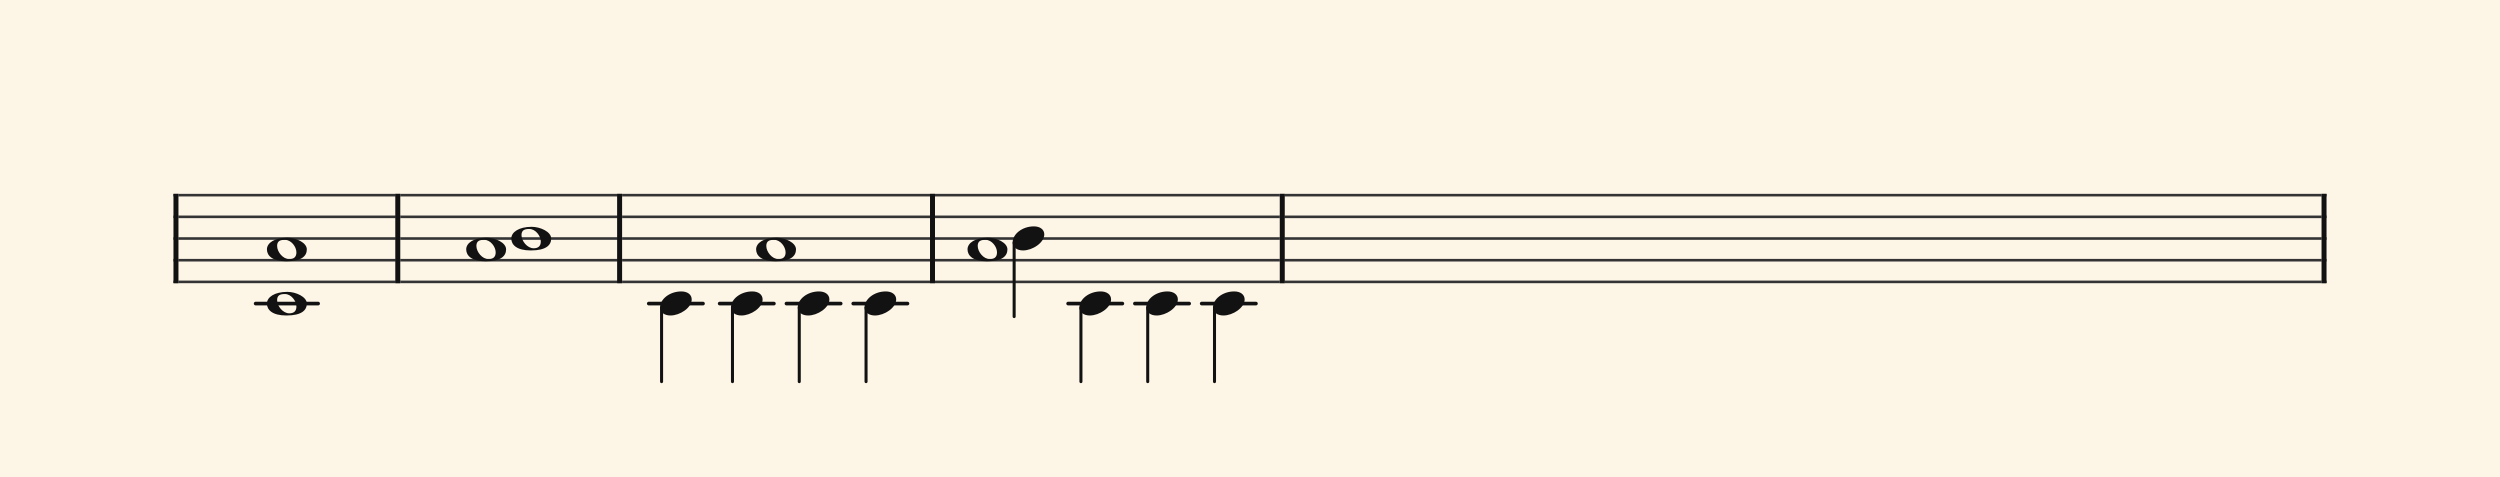 <svg xmlns="http://www.w3.org/2000/svg" version="1.1" xmlns:xlink="http://www.w3.org/1999/xlink" width="980" height="187" viewBox="0 0 980 187" shape-rendering="geometricPrecision" data-left="0" data-right="980" data-top="0" data-bottom="187"><g data-name="page" data-interval-between-stave-lines="8.5" data-font-color="#121212" data-left="0" data-right="980" data-top="0" data-bottom="187"><rect width="980" height="187" stroke="transparent" stroke-width="0.425" stroke-linejoin="" stroke-linecap="" fill="#FDF5E6" vector-effect="none" data-name="page-background" data-left="0" data-right="980" data-top="0" data-bottom="187"></rect><g data-name="pageWithoutBorder" data-left="0" data-right="980" data-top="75.99" data-bottom="149.6"><g data-name="measures" data-left="68" data-right="912" data-top="75.99" data-bottom="149.6" transform="translate(68, 0)"><g data-name="additionalStaveLinesOnPageLine" data-left="100.215" data-right="492.32000000000005" data-top="119" data-bottom="119"><line data-name="additionalStaveLine" x1="32.215" y1="119" x2="56.695" y2="119" stroke="#121212" stroke-width="1.445" stroke-linejoin="round" stroke-linecap="round" stroke-dasharray="" vector-effect="none" data-left="100.215" data-right="124.695" data-top="119" data-bottom="119"></line><line data-name="additionalStaveLine" x1="186.32" y1="119" x2="207.57" y2="119" stroke="#121212" stroke-width="1.445" stroke-linejoin="round" stroke-linecap="round" stroke-dasharray="" vector-effect="none" data-left="254.32000000000002" data-right="275.57" data-top="119" data-bottom="119"></line><line data-name="additionalStaveLine" x1="214.115" y1="119" x2="235.365" y2="119" stroke="#121212" stroke-width="1.445" stroke-linejoin="round" stroke-linecap="round" stroke-dasharray="" vector-effect="none" data-left="282.115" data-right="303.365" data-top="119" data-bottom="119"></line><line data-name="additionalStaveLine" x1="240.295" y1="119" x2="261.545" y2="119" stroke="#121212" stroke-width="1.445" stroke-linejoin="round" stroke-linecap="round" stroke-dasharray="" vector-effect="none" data-left="308.295" data-right="329.545" data-top="119" data-bottom="119"></line><line data-name="additionalStaveLine" x1="266.475" y1="119" x2="287.725" y2="119" stroke="#121212" stroke-width="1.445" stroke-linejoin="round" stroke-linecap="round" stroke-dasharray="" vector-effect="none" data-left="334.47499999999997" data-right="355.725" data-top="119" data-bottom="119"></line><line data-name="additionalStaveLine" x1="350.71" y1="119" x2="371.96" y2="119" stroke="#121212" stroke-width="1.445" stroke-linejoin="round" stroke-linecap="round" stroke-dasharray="" vector-effect="none" data-left="418.71" data-right="439.96000000000004" data-top="119" data-bottom="119"></line><line data-name="additionalStaveLine" x1="376.89" y1="119" x2="398.14" y2="119" stroke="#121212" stroke-width="1.445" stroke-linejoin="round" stroke-linecap="round" stroke-dasharray="" vector-effect="none" data-left="444.89" data-right="466.14000000000004" data-top="119" data-bottom="119"></line><line data-name="additionalStaveLine" x1="403.07" y1="119" x2="424.32" y2="119" stroke="#121212" stroke-width="1.445" stroke-linejoin="round" stroke-linecap="round" stroke-dasharray="" vector-effect="none" data-left="471.07" data-right="492.32000000000005" data-top="119" data-bottom="119"></line></g><g data-name="measure" ref-ids="measure-1,measure-1-1,line-1,every-measure-including-index-0,first-measure-including-index-0" pointer-events="painted" data-left="68" data-right="156.91" data-top="75.99" data-bottom="123.675"><g data-name="startBarLine" ref-ids="opening-barline-1" pointer-events="painted" data-left="68" data-right="69.955" data-top="75.99" data-bottom="111.00999999999999"><g data-name="stavesPiece" data-left="68" data-right="69.955" data-top="75.99" data-bottom="111.00999999999999"><g data-name="stavePiece" data-left="68" data-right="69.955" data-top="75.99" data-bottom="111.00999999999999"><path d="M 0 -0.51 L 1.955 -0.51 L 1.955 0.51 L 0 0.51 L 0 -0.51 M 0 7.99 L 1.955 7.99 L 1.955 9.01 L 0 9.01 L 0 7.99 M 0 16.49 L 1.955 16.49 L 1.955 17.51 L 0 17.51 L 0 16.49 M 0 24.99 L 1.955 24.99 L 1.955 26.01 L 0 26.01 L 0 24.99 M 0 33.49 L 1.955 33.49 L 1.955 34.51 L 0 34.51 L 0 33.49" fill="#343434" fill-rule="evenodd" vector-effect="none" data-left="68" data-right="69.955" data-top="75.99" data-bottom="111.00999999999999" transform="translate(0, 76.5)"></path></g></g><polyline points="0 75.99 1.955 75.99 1.955 111.01 0 111.01" fill="#121212" fill-rule="evenodd" vector-effect="none" data-left="68" data-right="69.955" data-top="75.99" data-bottom="111.00999999999999"></polyline></g><g data-name="voicesWithStaveLines" data-left="69.955" data-right="154.95499999999998" data-top="75.99" data-bottom="123.675"><g data-name="stavesPiece" data-left="69.955" data-right="154.95499999999998" data-top="75.99" data-bottom="111.00999999999999"><g data-name="stavePiece" ref-ids="stave-lines-1-1,stave-1,stave-1-1,stave-1-1-1,stave-in-all-measures-on-line-1-1,all-staves-in-measure-1" pointer-events="painted" data-left="68" data-right="156.91" data-top="75.99" data-bottom="111.00999999999999"><path d="M 0 -0.51 L 85 -0.51 L 85 0.51 L 0 0.51 L 0 -0.51 M 0 7.99 L 85 7.99 L 85 9.01 L 0 9.01 L 0 7.99 M 0 16.49 L 85 16.49 L 85 17.51 L 0 17.51 L 0 16.49 M 0 24.99 L 85 24.99 L 85 26.01 L 0 26.01 L 0 24.99 M 0 33.49 L 85 33.49 L 85 34.51 L 0 34.51 L 0 33.49" fill="#343434" fill-rule="evenodd" vector-effect="none" data-left="69.955" data-right="154.95499999999998" data-top="75.99" data-bottom="111.00999999999999" transform="translate(1.955, 76.5)"></path></g></g><g data-name="voices" data-left="69.955" data-right="154.95499999999998" data-top="76.5" data-bottom="123.675"><g data-name="voicesBody" data-left="69.955" data-right="154.95499999999998" data-top="76.5" data-bottom="123.675" transform="translate(21.93, 0)"><g data-name="crossStaveUnit" data-left="104.63499999999999" data-right="120.275" data-top="93.16" data-bottom="123.675"><g data-name="crossVoiceUnitOnOneStave" data-left="104.63499999999999" data-right="120.275" data-top="93.16" data-bottom="123.675"><g data-name="singleUnit" ref-ids="all-units,all-units-on-line-1,unit-1-1-1-1,voice-1,voice-1-1,voice-1-1-1,voice-1-1-1-1,voice-in-measure-on-all-staves-1-1-1,voice-in-all-measures-and-on-all-staves-on-line-1-1" pointer-events="painted" data-left="104.63499999999999" data-right="120.275" data-top="93.16" data-bottom="102.425"><g data-name="singleUnitBodyParts" ref-ids="unit-1-1-1-1" pointer-events="painted" data-left="104.63499999999999" data-right="120.275" data-top="93.16" data-bottom="102.425"><g data-name="singleUnitBody" data-left="104.63499999999999" data-right="120.275" data-top="93.16" data-bottom="102.425"><g data-name="noteBody" ref-ids="note-1-1-1-1-1,note-with-index-1-1-1-1-1" pointer-events="painted" data-left="104.63499999999999" data-right="120.275" data-top="93.16" data-bottom="102.425"><path d="M 0 9.265 C 0 11.73 2.125 13.94 7.65 13.94 C 13.685 13.94 15.64 11.815 15.64 9.265 C 15.64 6.63 11.39 4.675 7.99 4.675 C 3.06 4.675 0 6.715 0 9.265 Z M 3.995 7.905 C 3.995 5.95 5.27 5.525 7.055 5.525 C 9.52 5.525 11.56 8.245 11.56 10.455 C 11.56 12.325 10.455 13.09 8.755 13.09 C 6.29 13.09 3.995 10.285 3.995 7.905 Z" fill="#121212" fill-rule="evenodd" vector-effect="none" data-left="104.63499999999999" data-right="120.275" data-top="93.16" data-bottom="102.425" transform="translate(14.705, 88.485)"></path></g></g></g></g><g data-name="singleUnit" ref-ids="all-units,all-units-on-line-1,unit-1-1-2-1,voice-2,voice-1-2,voice-1-1-2,voice-1-1-1-2,voice-in-measure-on-all-staves-1-1-2,voice-in-all-measures-and-on-all-staves-on-line-1-2" pointer-events="painted" data-left="104.63499999999999" data-right="120.275" data-top="114.41" data-bottom="123.675"><g data-name="singleUnitBodyParts" ref-ids="unit-1-1-2-1" pointer-events="painted" data-left="104.63499999999999" data-right="120.275" data-top="114.41" data-bottom="123.675"><g data-name="singleUnitBody" data-left="104.63499999999999" data-right="120.275" data-top="114.41" data-bottom="123.675"><g data-name="noteBody" ref-ids="note-1-1-2-1-1,note-with-index-1-1-2-1-1" pointer-events="painted" data-left="104.63499999999999" data-right="120.275" data-top="114.41" data-bottom="123.675"><path d="M 0 9.265 C 0 11.73 2.125 13.94 7.65 13.94 C 13.685 13.94 15.64 11.815 15.64 9.265 C 15.64 6.63 11.39 4.675 7.99 4.675 C 3.06 4.675 0 6.715 0 9.265 Z M 3.995 7.905 C 3.995 5.95 5.27 5.525 7.055 5.525 C 9.52 5.525 11.56 8.245 11.56 10.455 C 11.56 12.325 10.455 13.09 8.755 13.09 C 6.29 13.09 3.995 10.285 3.995 7.905 Z" fill="#121212" fill-rule="evenodd" vector-effect="none" data-left="104.63499999999999" data-right="120.275" data-top="114.41" data-bottom="123.675" transform="translate(14.705, 109.735)"></path></g></g></g></g></g></g></g></g></g><g data-name="barLine" ref-ids="closing-barline-1" pointer-events="painted" data-left="154.95499999999998" data-right="156.91" data-top="75.99" data-bottom="111.00999999999999"><g data-name="stavesPiece" data-left="154.95499999999998" data-right="156.91" data-top="75.99" data-bottom="111.00999999999999"><g data-name="stavePiece" data-left="154.95499999999998" data-right="156.91" data-top="75.99" data-bottom="111.00999999999999"><path d="M 0 -0.51 L 1.955 -0.51 L 1.955 0.51 L 0 0.51 L 0 -0.51 M 0 7.99 L 1.955 7.99 L 1.955 9.01 L 0 9.01 L 0 7.99 M 0 16.49 L 1.955 16.49 L 1.955 17.51 L 0 17.51 L 0 16.49 M 0 24.99 L 1.955 24.99 L 1.955 26.01 L 0 26.01 L 0 24.99 M 0 33.49 L 1.955 33.49 L 1.955 34.51 L 0 34.51 L 0 33.49" fill="#343434" fill-rule="evenodd" vector-effect="none" data-left="154.95499999999998" data-right="156.91" data-top="75.99" data-bottom="111.00999999999999" transform="translate(86.955, 76.5)"></path></g></g><polyline points="88.91 75.99 86.955 75.99 86.955 111.01 88.91 111.01" fill="#121212" fill-rule="evenodd" vector-effect="none" data-left="154.95499999999998" data-right="156.91" data-top="75.99" data-bottom="111.00999999999999"></polyline></g></g><g data-name="measure" ref-ids="measure-2,measure-1-2,line-1,every-measure,every-measure-including-index-0" pointer-events="painted" data-left="156.91" data-right="243.865" data-top="75.99" data-bottom="111.00999999999999"><g data-name="voicesWithStaveLines" data-left="156.91" data-right="241.91" data-top="75.99" data-bottom="111.00999999999999"><g data-name="stavesPiece" data-left="156.91" data-right="241.91" data-top="75.99" data-bottom="111.00999999999999"><g data-name="stavePiece" ref-ids="stave-lines-2-1,stave-1,stave-2-1,stave-1-2-1,stave-in-all-measures-on-line-1-1,all-staves-in-measure-2" pointer-events="painted" data-left="156.91" data-right="243.865" data-top="75.99" data-bottom="111.00999999999999"><path d="M 0 -0.51 L 85 -0.51 L 85 0.51 L 0 0.51 L 0 -0.51 M 0 7.99 L 85 7.99 L 85 9.01 L 0 9.01 L 0 7.99 M 0 16.49 L 85 16.49 L 85 17.51 L 0 17.51 L 0 16.49 M 0 24.99 L 85 24.99 L 85 26.01 L 0 26.01 L 0 24.99 M 0 33.49 L 85 33.49 L 85 34.51 L 0 34.51 L 0 33.49" fill="#343434" fill-rule="evenodd" vector-effect="none" data-left="156.91" data-right="241.91" data-top="75.99" data-bottom="111.00999999999999" transform="translate(88.91, 76.5)"></path></g></g><g data-name="voices" data-left="156.91" data-right="241.91" data-top="76.5" data-bottom="102.425"><g data-name="voicesBody" data-left="156.91" data-right="241.91" data-top="76.5" data-bottom="102.425"><g data-name="crossStaveUnit" data-left="182.75" data-right="216.07" data-top="88.91" data-bottom="102.425" transform="translate(13.09, 0)"><g data-name="crossVoiceUnitOnOneStave" data-left="182.75" data-right="216.07" data-top="88.91" data-bottom="102.425"><g data-name="singleUnit" ref-ids="all-units,all-units-on-line-1,unit-2-1-1-1,voice-1,voice-1-1,voice-2-1-1,voice-1-2-1-1,voice-in-measure-on-all-staves-1-2-1,voice-in-all-measures-and-on-all-staves-on-line-1-1" pointer-events="painted" data-left="182.75" data-right="198.39" data-top="93.16" data-bottom="102.425"><g data-name="singleUnitBodyParts" ref-ids="unit-2-1-1-1" pointer-events="painted" data-left="182.75" data-right="198.39" data-top="93.16" data-bottom="102.425"><g data-name="singleUnitBody" data-left="182.75" data-right="198.39" data-top="93.16" data-bottom="102.425"><g data-name="noteBody" ref-ids="note-2-1-1-1-1,note-with-index-2-1-1-1-1" pointer-events="painted" data-left="182.75" data-right="198.39" data-top="93.16" data-bottom="102.425"><path d="M 0 9.265 C 0 11.73 2.125 13.94 7.65 13.94 C 13.685 13.94 15.64 11.815 15.64 9.265 C 15.64 6.63 11.39 4.675 7.99 4.675 C 3.06 4.675 0 6.715 0 9.265 Z M 3.995 7.905 C 3.995 5.95 5.27 5.525 7.055 5.525 C 9.52 5.525 11.56 8.245 11.56 10.455 C 11.56 12.325 10.455 13.09 8.755 13.09 C 6.29 13.09 3.995 10.285 3.995 7.905 Z" fill="#121212" fill-rule="evenodd" vector-effect="none" data-left="182.75" data-right="198.39" data-top="93.16" data-bottom="102.425" transform="translate(101.66, 88.485)"></path></g></g></g></g><g data-name="singleUnit" ref-ids="all-units,all-units-on-line-1,unit-2-1-2-1,voice-2,voice-1-2,voice-2-1-2,voice-1-2-1-2,voice-in-measure-on-all-staves-1-2-2,voice-in-all-measures-and-on-all-staves-on-line-1-2" pointer-events="painted" data-left="200.43" data-right="216.07" data-top="88.91" data-bottom="98.175" transform="translate(17.68, 0)"><g data-name="singleUnitBodyParts" ref-ids="unit-2-1-2-1" pointer-events="painted" data-left="200.43" data-right="216.07" data-top="88.91" data-bottom="98.175"><g data-name="singleUnitBody" data-left="200.43" data-right="216.07" data-top="88.91" data-bottom="98.175"><g data-name="noteBody" ref-ids="note-2-1-2-1-1,note-with-index-2-1-2-1-1" pointer-events="painted" data-left="200.43" data-right="216.07" data-top="88.91" data-bottom="98.175"><path d="M 0 9.265 C 0 11.73 2.125 13.94 7.65 13.94 C 13.685 13.94 15.64 11.815 15.64 9.265 C 15.64 6.63 11.39 4.675 7.99 4.675 C 3.06 4.675 0 6.715 0 9.265 Z M 3.995 7.905 C 3.995 5.95 5.27 5.525 7.055 5.525 C 9.52 5.525 11.56 8.245 11.56 10.455 C 11.56 12.325 10.455 13.09 8.755 13.09 C 6.29 13.09 3.995 10.285 3.995 7.905 Z" fill="#121212" fill-rule="evenodd" vector-effect="none" data-left="200.43" data-right="216.07" data-top="88.91" data-bottom="98.175" transform="translate(101.66, 84.235)"></path></g></g></g></g></g></g></g></g></g><g data-name="barLine" ref-ids="closing-barline-2" pointer-events="painted" data-left="241.91" data-right="243.865" data-top="75.99" data-bottom="111.00999999999999"><g data-name="stavesPiece" data-left="241.91" data-right="243.865" data-top="75.99" data-bottom="111.00999999999999"><g data-name="stavePiece" data-left="241.91" data-right="243.865" data-top="75.99" data-bottom="111.00999999999999"><path d="M 0 -0.51 L 1.955 -0.51 L 1.955 0.51 L 0 0.51 L 0 -0.51 M 0 7.99 L 1.955 7.99 L 1.955 9.01 L 0 9.01 L 0 7.99 M 0 16.49 L 1.955 16.49 L 1.955 17.51 L 0 17.51 L 0 16.49 M 0 24.99 L 1.955 24.99 L 1.955 26.01 L 0 26.01 L 0 24.99 M 0 33.49 L 1.955 33.49 L 1.955 34.51 L 0 34.51 L 0 33.49" fill="#343434" fill-rule="evenodd" vector-effect="none" data-left="241.91" data-right="243.865" data-top="75.99" data-bottom="111.00999999999999" transform="translate(173.91, 76.5)"></path></g></g><polyline points="175.865 75.99 173.91 75.99 173.91 111.01 175.865 111.01" fill="#121212" fill-rule="evenodd" vector-effect="none" data-left="241.91" data-right="243.865" data-top="75.99" data-bottom="111.00999999999999"></polyline></g></g><g data-name="measure" ref-ids="measure-3,measure-1-3,line-1,every-measure,every-measure-including-index-0" pointer-events="painted" data-left="243.865" data-right="366.52" data-top="75.99" data-bottom="149.6"><g data-name="voicesWithStaveLines" data-left="243.865" data-right="364.565" data-top="75.99" data-bottom="149.6"><g data-name="stavesPiece" data-left="243.865" data-right="364.565" data-top="75.99" data-bottom="111.00999999999999"><g data-name="stavePiece" ref-ids="stave-lines-3-1,stave-1,stave-3-1,stave-1-3-1,stave-in-all-measures-on-line-1-1,all-staves-in-measure-3" pointer-events="painted" data-left="243.865" data-right="366.52" data-top="75.99" data-bottom="111.00999999999999"><path d="M 0 -0.51 L 120.7 -0.51 L 120.7 0.51 L 0 0.51 L 0 -0.51 M 0 7.99 L 120.7 7.99 L 120.7 9.01 L 0 9.01 L 0 7.99 M 0 16.49 L 120.7 16.49 L 120.7 17.51 L 0 17.51 L 0 16.49 M 0 24.99 L 120.7 24.99 L 120.7 26.01 L 0 26.01 L 0 24.99 M 0 33.49 L 120.7 33.49 L 120.7 34.51 L 0 34.51 L 0 33.49" fill="#343434" fill-rule="evenodd" vector-effect="none" data-left="243.865" data-right="364.565" data-top="75.99" data-bottom="111.00999999999999" transform="translate(175.865, 76.5)"></path></g></g><g data-name="voices" data-left="243.865" data-right="364.565" data-top="76.5" data-bottom="149.6"><g data-name="voicesBody" data-left="243.865" data-right="364.565" data-top="76.5" data-bottom="149.6" transform="translate(0.51, 0)"><g data-name="crossStaveUnit" data-left="257.125" data-right="272.765" data-top="93.16" data-bottom="149.6"><g data-name="crossVoiceUnitOnOneStave" data-left="257.125" data-right="272.765" data-top="93.16" data-bottom="149.6"><g data-name="singleUnit" ref-ids="all-units,all-units-on-line-1,unit-3-1-1-1,voice-1,voice-1-1,voice-3-1-1,voice-1-3-1-1,voice-in-measure-on-all-staves-1-3-1,voice-in-all-measures-and-on-all-staves-on-line-1-1" pointer-events="painted" data-left="296.395" data-right="312.03499999999997" data-top="93.16" data-bottom="102.425" transform="translate(39.27, 0)"><g data-name="singleUnitBodyParts" ref-ids="unit-3-1-1-1" pointer-events="painted" data-left="296.395" data-right="312.03499999999997" data-top="93.16" data-bottom="102.425"><g data-name="singleUnitBody" data-left="296.395" data-right="312.03499999999997" data-top="93.16" data-bottom="102.425"><g data-name="noteBody" ref-ids="note-3-1-1-1-1,note-with-index-3-1-1-1-1" pointer-events="painted" data-left="296.395" data-right="312.03499999999997" data-top="93.16" data-bottom="102.425"><path d="M 0 9.265 C 0 11.73 2.125 13.94 7.65 13.94 C 13.685 13.94 15.64 11.815 15.64 9.265 C 15.64 6.63 11.39 4.675 7.99 4.675 C 3.06 4.675 0 6.715 0 9.265 Z M 3.995 7.905 C 3.995 5.95 5.27 5.525 7.055 5.525 C 9.52 5.525 11.56 8.245 11.56 10.455 C 11.56 12.325 10.455 13.09 8.755 13.09 C 6.29 13.09 3.995 10.285 3.995 7.905 Z" fill="#121212" fill-rule="evenodd" vector-effect="none" data-left="296.395" data-right="312.03499999999997" data-top="93.16" data-bottom="102.425" transform="translate(188.615, 88.485)"></path></g></g></g></g><g data-name="singleUnit" ref-ids="all-units,all-units-on-line-1,unit-3-1-2-1,voice-2,voice-1-2,voice-3-1-2,voice-1-3-1-2,voice-in-measure-on-all-staves-1-3-2,voice-in-all-measures-and-on-all-staves-on-line-1-2" pointer-events="painted" data-left="258.74" data-right="271.15" data-top="114.24" data-bottom="149.6" transform="translate(1.615, 0)"><g data-name="singleUnitBodyParts" ref-ids="unit-3-1-2-1" pointer-events="painted" data-left="258.74" data-right="271.15" data-top="114.24" data-bottom="123.675"><g data-name="singleUnitBody" data-left="258.74" data-right="271.15" data-top="114.24" data-bottom="123.675"><g data-name="noteBody" ref-ids="note-3-1-2-1-1,note-with-index-3-1-2-1-1" pointer-events="painted" data-left="258.74" data-right="271.15" data-top="114.24" data-bottom="123.675"><path d="M 0 10.965 C 0 12.92 1.785 14.11 4.08 14.11 C 7.82 14.11 12.41 11.05 12.41 7.82 C 12.41 5.865 10.71 4.675 8.33 4.675 C 3.74 4.675 0 7.735 0 10.965 Z" fill="#121212" fill-rule="evenodd" vector-effect="none" data-left="258.74" data-right="271.15" data-top="114.24" data-bottom="123.675" transform="translate(188.615, 109.565)"></path></g></g></g><line data-name="stem" x1="189.21" y1="120.615" x2="189.21" y2="149.6" stroke="#121212" stroke-width="1.19" stroke-linejoin="round" stroke-linecap="round" stroke-dasharray="" vector-effect="none" ref-ids="stem-3-1-2-1" pointer-events="painted" data-left="259.33500000000004" data-right="259.33500000000004" data-top="120.615" data-bottom="149.6"></line></g></g></g><g data-name="crossStaveUnit" data-left="286.53499999999997" data-right="298.945" data-top="114.24" data-bottom="149.6"><g data-name="crossVoiceUnitOnOneStave" data-left="286.53499999999997" data-right="298.945" data-top="114.24" data-bottom="149.6"><g data-name="singleUnit" ref-ids="all-units,all-units-on-line-1,unit-3-1-2-2,voice-2,voice-1-2,voice-3-1-2,voice-1-3-1-2,voice-in-measure-on-all-staves-1-3-2,voice-in-all-measures-and-on-all-staves-on-line-1-2" pointer-events="painted" data-left="286.53499999999997" data-right="298.945" data-top="114.24" data-bottom="149.6"><g data-name="singleUnitBodyParts" ref-ids="unit-3-1-2-2" pointer-events="painted" data-left="286.53499999999997" data-right="298.945" data-top="114.24" data-bottom="123.675"><g data-name="singleUnitBody" data-left="286.53499999999997" data-right="298.945" data-top="114.24" data-bottom="123.675"><g data-name="noteBody" ref-ids="note-3-1-2-2-1,note-with-index-3-1-2-2-1" pointer-events="painted" data-left="286.53499999999997" data-right="298.945" data-top="114.24" data-bottom="123.675"><path d="M 0 10.965 C 0 12.92 1.785 14.11 4.08 14.11 C 7.82 14.11 12.41 11.05 12.41 7.82 C 12.41 5.865 10.71 4.675 8.33 4.675 C 3.74 4.675 0 7.735 0 10.965 Z" fill="#121212" fill-rule="evenodd" vector-effect="none" data-left="286.53499999999997" data-right="298.945" data-top="114.24" data-bottom="123.675" transform="translate(218.025, 109.565)"></path></g></g></g><line data-name="stem" x1="218.62" y1="120.615" x2="218.62" y2="149.6" stroke="#121212" stroke-width="1.19" stroke-linejoin="round" stroke-linecap="round" stroke-dasharray="" vector-effect="none" ref-ids="stem-3-1-2-2" pointer-events="painted" data-left="287.13" data-right="287.13" data-top="120.615" data-bottom="149.6"></line></g></g></g><g data-name="crossStaveUnit" data-left="312.71500000000003" data-right="325.125" data-top="114.24" data-bottom="149.6"><g data-name="crossVoiceUnitOnOneStave" data-left="312.71500000000003" data-right="325.125" data-top="114.24" data-bottom="149.6"><g data-name="singleUnit" ref-ids="all-units,all-units-on-line-1,unit-3-1-2-3,voice-2,voice-1-2,voice-3-1-2,voice-1-3-1-2,voice-in-measure-on-all-staves-1-3-2,voice-in-all-measures-and-on-all-staves-on-line-1-2" pointer-events="painted" data-left="312.71500000000003" data-right="325.125" data-top="114.24" data-bottom="149.6"><g data-name="singleUnitBodyParts" ref-ids="unit-3-1-2-3" pointer-events="painted" data-left="312.71500000000003" data-right="325.125" data-top="114.24" data-bottom="123.675"><g data-name="singleUnitBody" data-left="312.71500000000003" data-right="325.125" data-top="114.24" data-bottom="123.675"><g data-name="noteBody" ref-ids="note-3-1-2-3-1,note-with-index-3-1-2-3-1" pointer-events="painted" data-left="312.71500000000003" data-right="325.125" data-top="114.24" data-bottom="123.675"><path d="M 0 10.965 C 0 12.92 1.785 14.11 4.08 14.11 C 7.82 14.11 12.41 11.05 12.41 7.82 C 12.41 5.865 10.71 4.675 8.33 4.675 C 3.74 4.675 0 7.735 0 10.965 Z" fill="#121212" fill-rule="evenodd" vector-effect="none" data-left="312.71500000000003" data-right="325.125" data-top="114.24" data-bottom="123.675" transform="translate(244.205, 109.565)"></path></g></g></g><line data-name="stem" x1="244.8" y1="120.615" x2="244.8" y2="149.6" stroke="#121212" stroke-width="1.19" stroke-linejoin="round" stroke-linecap="round" stroke-dasharray="" vector-effect="none" ref-ids="stem-3-1-2-3" pointer-events="painted" data-left="313.31" data-right="313.31" data-top="120.615" data-bottom="149.6"></line></g></g></g><g data-name="crossStaveUnit" data-left="338.895" data-right="351.305" data-top="114.24" data-bottom="149.6"><g data-name="crossVoiceUnitOnOneStave" data-left="338.895" data-right="351.305" data-top="114.24" data-bottom="149.6"><g data-name="singleUnit" ref-ids="all-units,all-units-on-line-1,unit-3-1-2-4,voice-2,voice-1-2,voice-3-1-2,voice-1-3-1-2,voice-in-measure-on-all-staves-1-3-2,voice-in-all-measures-and-on-all-staves-on-line-1-2" pointer-events="painted" data-left="338.895" data-right="351.305" data-top="114.24" data-bottom="149.6"><g data-name="singleUnitBodyParts" ref-ids="unit-3-1-2-4" pointer-events="painted" data-left="338.895" data-right="351.305" data-top="114.24" data-bottom="123.675"><g data-name="singleUnitBody" data-left="338.895" data-right="351.305" data-top="114.24" data-bottom="123.675"><g data-name="noteBody" ref-ids="note-3-1-2-4-1,note-with-index-3-1-2-4-1" pointer-events="painted" data-left="338.895" data-right="351.305" data-top="114.24" data-bottom="123.675"><path d="M 0 10.965 C 0 12.92 1.785 14.11 4.08 14.11 C 7.82 14.11 12.41 11.05 12.41 7.82 C 12.41 5.865 10.71 4.675 8.33 4.675 C 3.74 4.675 0 7.735 0 10.965 Z" fill="#121212" fill-rule="evenodd" vector-effect="none" data-left="338.895" data-right="351.305" data-top="114.24" data-bottom="123.675" transform="translate(270.385, 109.565)"></path></g></g></g><line data-name="stem" x1="270.98" y1="120.615" x2="270.98" y2="149.6" stroke="#121212" stroke-width="1.19" stroke-linejoin="round" stroke-linecap="round" stroke-dasharray="" vector-effect="none" ref-ids="stem-3-1-2-4" pointer-events="painted" data-left="339.49" data-right="339.49" data-top="120.615" data-bottom="149.6"></line></g></g></g></g></g></g><g data-name="barLine" ref-ids="closing-barline-3" pointer-events="painted" data-left="364.565" data-right="366.52" data-top="75.99" data-bottom="111.00999999999999"><g data-name="stavesPiece" data-left="364.565" data-right="366.52" data-top="75.99" data-bottom="111.00999999999999"><g data-name="stavePiece" data-left="364.565" data-right="366.52" data-top="75.99" data-bottom="111.00999999999999"><path d="M 0 -0.51 L 1.955 -0.51 L 1.955 0.51 L 0 0.51 L 0 -0.51 M 0 7.99 L 1.955 7.99 L 1.955 9.01 L 0 9.01 L 0 7.99 M 0 16.49 L 1.955 16.49 L 1.955 17.51 L 0 17.51 L 0 16.49 M 0 24.99 L 1.955 24.99 L 1.955 26.01 L 0 26.01 L 0 24.99 M 0 33.49 L 1.955 33.49 L 1.955 34.51 L 0 34.51 L 0 33.49" fill="#343434" fill-rule="evenodd" vector-effect="none" data-left="364.565" data-right="366.52" data-top="75.99" data-bottom="111.00999999999999" transform="translate(296.565, 76.5)"></path></g></g><polyline points="298.52 75.99 296.565 75.99 296.565 111.01 298.52 111.01" fill="#121212" fill-rule="evenodd" vector-effect="none" data-left="364.565" data-right="366.52" data-top="75.99" data-bottom="111.00999999999999"></polyline></g></g><g data-name="measure" ref-ids="measure-4,measure-1-4,line-1,every-measure,every-measure-including-index-0" pointer-events="painted" data-left="366.52" data-right="503.62500000000006" data-top="75.99" data-bottom="149.6"><g data-name="voicesWithStaveLines" data-left="366.52" data-right="501.6700000000001" data-top="75.99" data-bottom="149.6"><g data-name="stavesPiece" data-left="366.52" data-right="501.6700000000001" data-top="75.99" data-bottom="111.00999999999999"><g data-name="stavePiece" ref-ids="stave-lines-4-1,stave-1,stave-4-1,stave-1-4-1,stave-in-all-measures-on-line-1-1,all-staves-in-measure-4" pointer-events="painted" data-left="366.52" data-right="503.62500000000006" data-top="75.99" data-bottom="111.00999999999999"><path d="M 0 -0.51 L 135.15 -0.51 L 135.15 0.51 L 0 0.51 L 0 -0.51 M 0 7.99 L 135.15 7.99 L 135.15 9.01 L 0 9.01 L 0 7.99 M 0 16.49 L 135.15 16.49 L 135.15 17.51 L 0 17.51 L 0 16.49 M 0 24.99 L 135.15 24.99 L 135.15 26.01 L 0 26.01 L 0 24.99 M 0 33.49 L 135.15 33.49 L 135.15 34.51 L 0 34.51 L 0 33.49" fill="#343434" fill-rule="evenodd" vector-effect="none" data-left="366.52" data-right="501.6700000000001" data-top="75.99" data-bottom="111.00999999999999" transform="translate(298.52, 76.5)"></path></g></g><g data-name="voices" data-left="366.52" data-right="501.6700000000001" data-top="76.5" data-bottom="149.6"><g data-name="voicesBody" data-left="366.52" data-right="501.6700000000001" data-top="76.5" data-bottom="149.6"><g data-name="crossStaveUnit" data-left="379.27" data-right="409.36" data-top="88.74" data-bottom="124.1"><g data-name="crossVoiceUnitOnOneStave" data-left="379.27" data-right="409.36" data-top="88.74" data-bottom="124.1"><g data-name="singleUnit" ref-ids="all-units,all-units-on-line-1,unit-4-1-1-1,voice-1,voice-1-1,voice-4-1-1,voice-1-4-1-1,voice-in-measure-on-all-staves-1-4-1,voice-in-all-measures-and-on-all-staves-on-line-1-1" pointer-events="painted" data-left="379.27" data-right="394.90999999999997" data-top="93.16" data-bottom="102.425"><g data-name="singleUnitBodyParts" ref-ids="unit-4-1-1-1" pointer-events="painted" data-left="379.27" data-right="394.90999999999997" data-top="93.16" data-bottom="102.425"><g data-name="singleUnitBody" data-left="379.27" data-right="394.90999999999997" data-top="93.16" data-bottom="102.425"><g data-name="noteBody" ref-ids="note-4-1-1-1-1,note-with-index-4-1-1-1-1" pointer-events="painted" data-left="379.27" data-right="394.90999999999997" data-top="93.16" data-bottom="102.425"><path d="M 0 9.265 C 0 11.73 2.125 13.94 7.65 13.94 C 13.685 13.94 15.64 11.815 15.64 9.265 C 15.64 6.63 11.39 4.675 7.99 4.675 C 3.06 4.675 0 6.715 0 9.265 Z M 3.995 7.905 C 3.995 5.95 5.27 5.525 7.055 5.525 C 9.52 5.525 11.56 8.245 11.56 10.455 C 11.56 12.325 10.455 13.09 8.755 13.09 C 6.29 13.09 3.995 10.285 3.995 7.905 Z" fill="#121212" fill-rule="evenodd" vector-effect="none" data-left="379.27" data-right="394.90999999999997" data-top="93.16" data-bottom="102.425" transform="translate(311.27, 88.485)"></path></g></g></g></g><g data-name="singleUnit" ref-ids="all-units,all-units-on-line-1,unit-4-1-2-1,voice-2,voice-1-2,voice-4-1-2,voice-1-4-1-2,voice-in-measure-on-all-staves-1-4-2,voice-in-all-measures-and-on-all-staves-on-line-1-2" pointer-events="painted" data-left="396.95" data-right="409.36" data-top="88.74" data-bottom="124.1" transform="translate(17.68, 0)"><g data-name="singleUnitBodyParts" ref-ids="unit-4-1-2-1" pointer-events="painted" data-left="396.95" data-right="409.36" data-top="88.74" data-bottom="98.175"><g data-name="singleUnitBody" data-left="396.95" data-right="409.36" data-top="88.74" data-bottom="98.175"><g data-name="noteBody" ref-ids="note-4-1-2-1-1,note-with-index-4-1-2-1-1" pointer-events="painted" data-left="396.95" data-right="409.36" data-top="88.74" data-bottom="98.175"><path d="M 0 10.965 C 0 12.92 1.785 14.11 4.08 14.11 C 7.82 14.11 12.41 11.05 12.41 7.82 C 12.41 5.865 10.71 4.675 8.33 4.675 C 3.74 4.675 0 7.735 0 10.965 Z" fill="#121212" fill-rule="evenodd" vector-effect="none" data-left="396.95" data-right="409.36" data-top="88.74" data-bottom="98.175" transform="translate(311.27, 84.065)"></path></g></g></g><line data-name="stem" x1="311.865" y1="95.115" x2="311.865" y2="124.1" stroke="#121212" stroke-width="1.19" stroke-linejoin="round" stroke-linecap="round" stroke-dasharray="" vector-effect="none" ref-ids="stem-4-1-2-1" pointer-events="painted" data-left="397.545" data-right="397.545" data-top="95.115" data-bottom="124.1"></line></g></g></g><g data-name="crossStaveUnit" data-left="423.13" data-right="435.54" data-top="114.24" data-bottom="149.6"><g data-name="crossVoiceUnitOnOneStave" data-left="423.13" data-right="435.54" data-top="114.24" data-bottom="149.6"><g data-name="singleUnit" ref-ids="all-units,all-units-on-line-1,unit-4-1-2-2,voice-2,voice-1-2,voice-4-1-2,voice-1-4-1-2,voice-in-measure-on-all-staves-1-4-2,voice-in-all-measures-and-on-all-staves-on-line-1-2" pointer-events="painted" data-left="423.13" data-right="435.54" data-top="114.24" data-bottom="149.6"><g data-name="singleUnitBodyParts" ref-ids="unit-4-1-2-2" pointer-events="painted" data-left="423.13" data-right="435.54" data-top="114.24" data-bottom="123.675"><g data-name="singleUnitBody" data-left="423.13" data-right="435.54" data-top="114.24" data-bottom="123.675"><g data-name="noteBody" ref-ids="note-4-1-2-2-1,note-with-index-4-1-2-2-1" pointer-events="painted" data-left="423.13" data-right="435.54" data-top="114.24" data-bottom="123.675"><path d="M 0 10.965 C 0 12.92 1.785 14.11 4.08 14.11 C 7.82 14.11 12.41 11.05 12.41 7.82 C 12.41 5.865 10.71 4.675 8.33 4.675 C 3.74 4.675 0 7.735 0 10.965 Z" fill="#121212" fill-rule="evenodd" vector-effect="none" data-left="423.13" data-right="435.54" data-top="114.24" data-bottom="123.675" transform="translate(355.13, 109.565)"></path></g></g></g><line data-name="stem" x1="355.725" y1="120.615" x2="355.725" y2="149.6" stroke="#121212" stroke-width="1.19" stroke-linejoin="round" stroke-linecap="round" stroke-dasharray="" vector-effect="none" ref-ids="stem-4-1-2-2" pointer-events="painted" data-left="423.725" data-right="423.725" data-top="120.615" data-bottom="149.6"></line></g></g></g><g data-name="crossStaveUnit" data-left="449.31" data-right="461.72" data-top="114.24" data-bottom="149.6"><g data-name="crossVoiceUnitOnOneStave" data-left="449.31" data-right="461.72" data-top="114.24" data-bottom="149.6"><g data-name="singleUnit" ref-ids="all-units,all-units-on-line-1,unit-4-1-2-3,voice-2,voice-1-2,voice-4-1-2,voice-1-4-1-2,voice-in-measure-on-all-staves-1-4-2,voice-in-all-measures-and-on-all-staves-on-line-1-2" pointer-events="painted" data-left="449.31" data-right="461.72" data-top="114.24" data-bottom="149.6"><g data-name="singleUnitBodyParts" ref-ids="unit-4-1-2-3" pointer-events="painted" data-left="449.31" data-right="461.72" data-top="114.24" data-bottom="123.675"><g data-name="singleUnitBody" data-left="449.31" data-right="461.72" data-top="114.24" data-bottom="123.675"><g data-name="noteBody" ref-ids="note-4-1-2-3-1,note-with-index-4-1-2-3-1" pointer-events="painted" data-left="449.31" data-right="461.72" data-top="114.24" data-bottom="123.675"><path d="M 0 10.965 C 0 12.92 1.785 14.11 4.08 14.11 C 7.82 14.11 12.41 11.05 12.41 7.82 C 12.41 5.865 10.71 4.675 8.33 4.675 C 3.74 4.675 0 7.735 0 10.965 Z" fill="#121212" fill-rule="evenodd" vector-effect="none" data-left="449.31" data-right="461.72" data-top="114.24" data-bottom="123.675" transform="translate(381.31, 109.565)"></path></g></g></g><line data-name="stem" x1="381.905" y1="120.615" x2="381.905" y2="149.6" stroke="#121212" stroke-width="1.19" stroke-linejoin="round" stroke-linecap="round" stroke-dasharray="" vector-effect="none" ref-ids="stem-4-1-2-3" pointer-events="painted" data-left="449.90500000000003" data-right="449.90500000000003" data-top="120.615" data-bottom="149.6"></line></g></g></g><g data-name="crossStaveUnit" data-left="475.49" data-right="487.90000000000003" data-top="114.24" data-bottom="149.6"><g data-name="crossVoiceUnitOnOneStave" data-left="475.49" data-right="487.90000000000003" data-top="114.24" data-bottom="149.6"><g data-name="singleUnit" ref-ids="all-units,all-units-on-line-1,unit-4-1-2-4,voice-2,voice-1-2,voice-4-1-2,voice-1-4-1-2,voice-in-measure-on-all-staves-1-4-2,voice-in-all-measures-and-on-all-staves-on-line-1-2" pointer-events="painted" data-left="475.49" data-right="487.90000000000003" data-top="114.24" data-bottom="149.6"><g data-name="singleUnitBodyParts" ref-ids="unit-4-1-2-4" pointer-events="painted" data-left="475.49" data-right="487.90000000000003" data-top="114.24" data-bottom="123.675"><g data-name="singleUnitBody" data-left="475.49" data-right="487.90000000000003" data-top="114.24" data-bottom="123.675"><g data-name="noteBody" ref-ids="note-4-1-2-4-1,note-with-index-4-1-2-4-1" pointer-events="painted" data-left="475.49" data-right="487.90000000000003" data-top="114.24" data-bottom="123.675"><path d="M 0 10.965 C 0 12.92 1.785 14.11 4.08 14.11 C 7.82 14.11 12.41 11.05 12.41 7.82 C 12.41 5.865 10.71 4.675 8.33 4.675 C 3.74 4.675 0 7.735 0 10.965 Z" fill="#121212" fill-rule="evenodd" vector-effect="none" data-left="475.49" data-right="487.90000000000003" data-top="114.24" data-bottom="123.675" transform="translate(407.49, 109.565)"></path></g></g></g><line data-name="stem" x1="408.085" y1="120.615" x2="408.085" y2="149.6" stroke="#121212" stroke-width="1.19" stroke-linejoin="round" stroke-linecap="round" stroke-dasharray="" vector-effect="none" ref-ids="stem-4-1-2-4" pointer-events="painted" data-left="476.08500000000004" data-right="476.08500000000004" data-top="120.615" data-bottom="149.6"></line></g></g></g></g></g></g><g data-name="barLine" ref-ids="closing-barline-4" pointer-events="painted" data-left="501.6700000000001" data-right="503.62500000000006" data-top="75.99" data-bottom="111.00999999999999"><g data-name="stavesPiece" data-left="501.6700000000001" data-right="503.62500000000006" data-top="75.99" data-bottom="111.00999999999999"><g data-name="stavePiece" data-left="501.6700000000001" data-right="503.62500000000006" data-top="75.99" data-bottom="111.00999999999999"><path d="M 0 -0.51 L 1.955 -0.51 L 1.955 0.51 L 0 0.51 L 0 -0.51 M 0 7.99 L 1.955 7.99 L 1.955 9.01 L 0 9.01 L 0 7.99 M 0 16.49 L 1.955 16.49 L 1.955 17.51 L 0 17.51 L 0 16.49 M 0 24.99 L 1.955 24.99 L 1.955 26.01 L 0 26.01 L 0 24.99 M 0 33.49 L 1.955 33.49 L 1.955 34.51 L 0 34.51 L 0 33.49" fill="#343434" fill-rule="evenodd" vector-effect="none" data-left="501.6700000000001" data-right="503.62500000000006" data-top="75.99" data-bottom="111.00999999999999" transform="translate(433.67, 76.5)"></path></g></g><polyline points="435.625 75.99 433.67 75.99 433.67 111.01 435.625 111.01" fill="#121212" fill-rule="evenodd" vector-effect="none" data-left="501.6700000000001" data-right="503.62500000000006" data-top="75.99" data-bottom="111.00999999999999"></polyline></g></g><g data-name="measure" ref-ids="measure-5,measure-1-5,line-1,every-measure,every-measure-including-index-0,last-measure,first-or-last-measure,last-measure-on-page" pointer-events="painted" data-left="503.62500000000006" data-right="912" data-top="75.99" data-bottom="111.00999999999999"><g data-name="barLine" ref-ids="closing-barline-5" pointer-events="painted" data-left="910.0450000000001" data-right="912" data-top="75.99" data-bottom="111.00999999999999" transform="translate(406.42, 0)"><g data-name="stavesPiece" data-left="910.0450000000001" data-right="912" data-top="75.99" data-bottom="111.00999999999999"><g data-name="stavePiece" data-left="910.0450000000001" data-right="912" data-top="75.99" data-bottom="111.00999999999999"><path d="M 0 -0.51 L 1.955 -0.51 L 1.955 0.51 L 0 0.51 L 0 -0.51 M 0 7.99 L 1.955 7.99 L 1.955 9.01 L 0 9.01 L 0 7.99 M 0 16.49 L 1.955 16.49 L 1.955 17.51 L 0 17.51 L 0 16.49 M 0 24.99 L 1.955 24.99 L 1.955 26.01 L 0 26.01 L 0 24.99 M 0 33.49 L 1.955 33.49 L 1.955 34.51 L 0 34.51 L 0 33.49" fill="#343434" fill-rule="evenodd" vector-effect="none" data-left="910.0450000000001" data-right="912" data-top="75.99" data-bottom="111.00999999999999" transform="translate(435.625, 76.5)"></path></g></g><polyline points="437.58 75.99 435.625 75.99 435.625 111.01 437.58 111.01" fill="#121212" fill-rule="evenodd" vector-effect="none" data-left="910.0450000000001" data-right="912" data-top="75.99" data-bottom="111.00999999999999"></polyline></g><g data-name="voicesWithStaveLines" data-left="503.62500000000006" data-right="910.0450000000001" data-top="75.99" data-bottom="111.00999999999999"><g data-name="stavesPiece" data-left="503.62500000000006" data-right="910.0450000000001" data-top="75.99" data-bottom="111.00999999999999"><g data-name="stavePiece" ref-ids="stave-lines-5-1,stave-1,stave-5-1,stave-1-5-1,stave-in-all-measures-on-line-1-1,all-staves-in-measure-5" pointer-events="painted" data-left="503.62500000000006" data-right="912" data-top="75.99" data-bottom="111.00999999999999"><path d="M 0 -0.51 L 406.42 -0.51 L 406.42 0.51 L 0 0.51 L 0 -0.51 M 0 7.99 L 406.42 7.99 L 406.42 9.01 L 0 9.01 L 0 7.99 M 0 16.49 L 406.42 16.49 L 406.42 17.51 L 0 17.51 L 0 16.49 M 0 24.99 L 406.42 24.99 L 406.42 26.01 L 0 26.01 L 0 24.99 M 0 33.49 L 406.42 33.49 L 406.42 34.51 L 0 34.51 L 0 33.49" fill="#343434" fill-rule="evenodd" vector-effect="none" data-left="503.62500000000006" data-right="910.0450000000001" data-top="75.99" data-bottom="111.00999999999999" transform="translate(435.625, 76.5)"></path></g></g></g></g></g><rect width="68" height="34" stroke="#FDF5E6" stroke-width="0.009" stroke-linejoin="bevel" stroke-linecap="butt" fill="none" vector-effect="none" data-left="0" data-right="68" data-top="76.5" data-bottom="110.5" transform="translate(0, 76.5)"></rect><rect width="68" height="34" stroke="#FDF5E6" stroke-width="0.009" stroke-linejoin="bevel" stroke-linecap="butt" fill="none" vector-effect="none" data-left="912" data-right="980" data-top="76.5" data-bottom="110.5" transform="translate(912, 76.5)"></rect></g></g></svg>